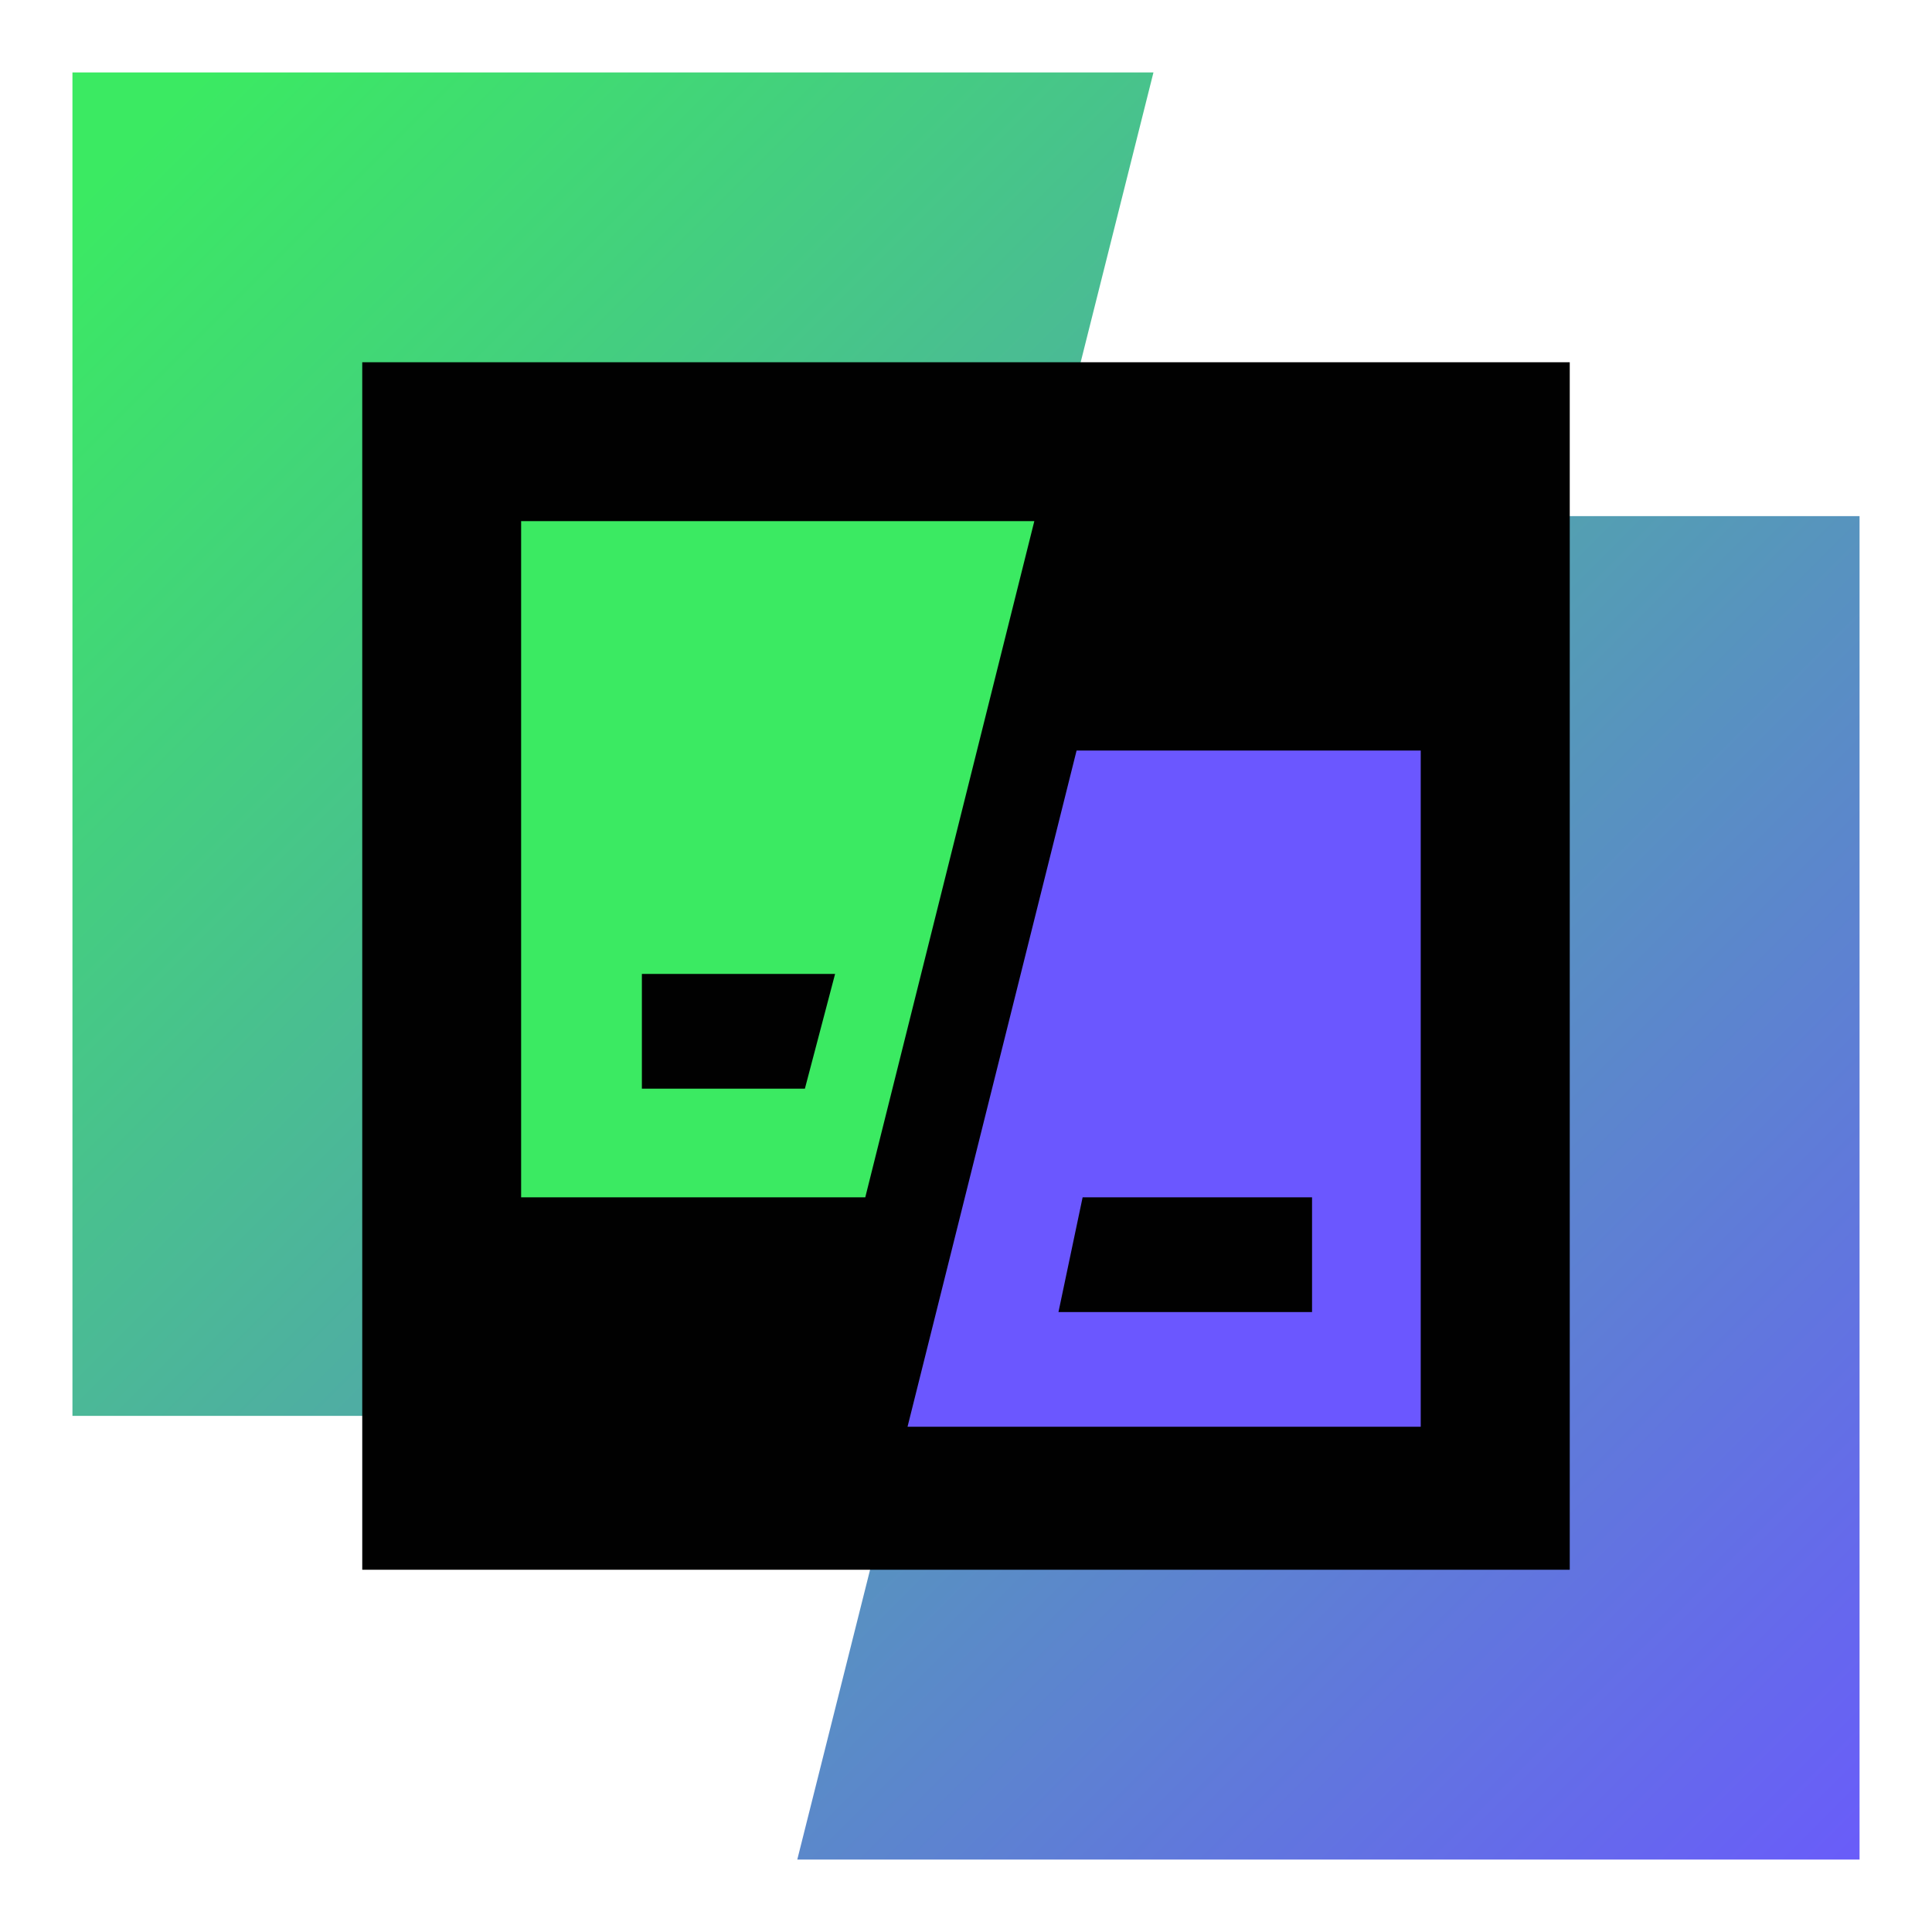 <svg width="80" height="80" viewBox="0 0 80 80" fill="none" xmlns="http://www.w3.org/2000/svg">
<path d="M3 3V23.958V49.315V58.629H33.79L47.762 3H3ZM46.986 21.371L33.014 77H77V56.042V30.685V21.371H46.986Z" fill="url(#paint0_linear)"/>
<path d="M65 15H15V65H65V15Z" fill="#010101"/>
<path d="M44.579 31.079L37.579 59.079H58.829V48.579V35.829V31.079H44.579ZM54.329 54.329H43.829L44.829 49.579H54.329V54.329Z" fill="#6B57FF"/>
<path d="M21.579 21.579V32.079V44.829V49.579H35.829L42.829 21.579H21.579ZM33.329 45.079H26.579V40.329H34.579L33.329 45.079Z" fill="#3BEA62"/>
<defs>
<linearGradient id="paint0_linear" x1="3.587" y1="-0.711" x2="81.815" y2="77.518" gradientUnits="userSpaceOnUse">
<stop offset="0.055" stop-color="#3BEA62"/>
<stop offset="1" stop-color="#6B57FF"/>
</linearGradient>
</defs>
</svg>
